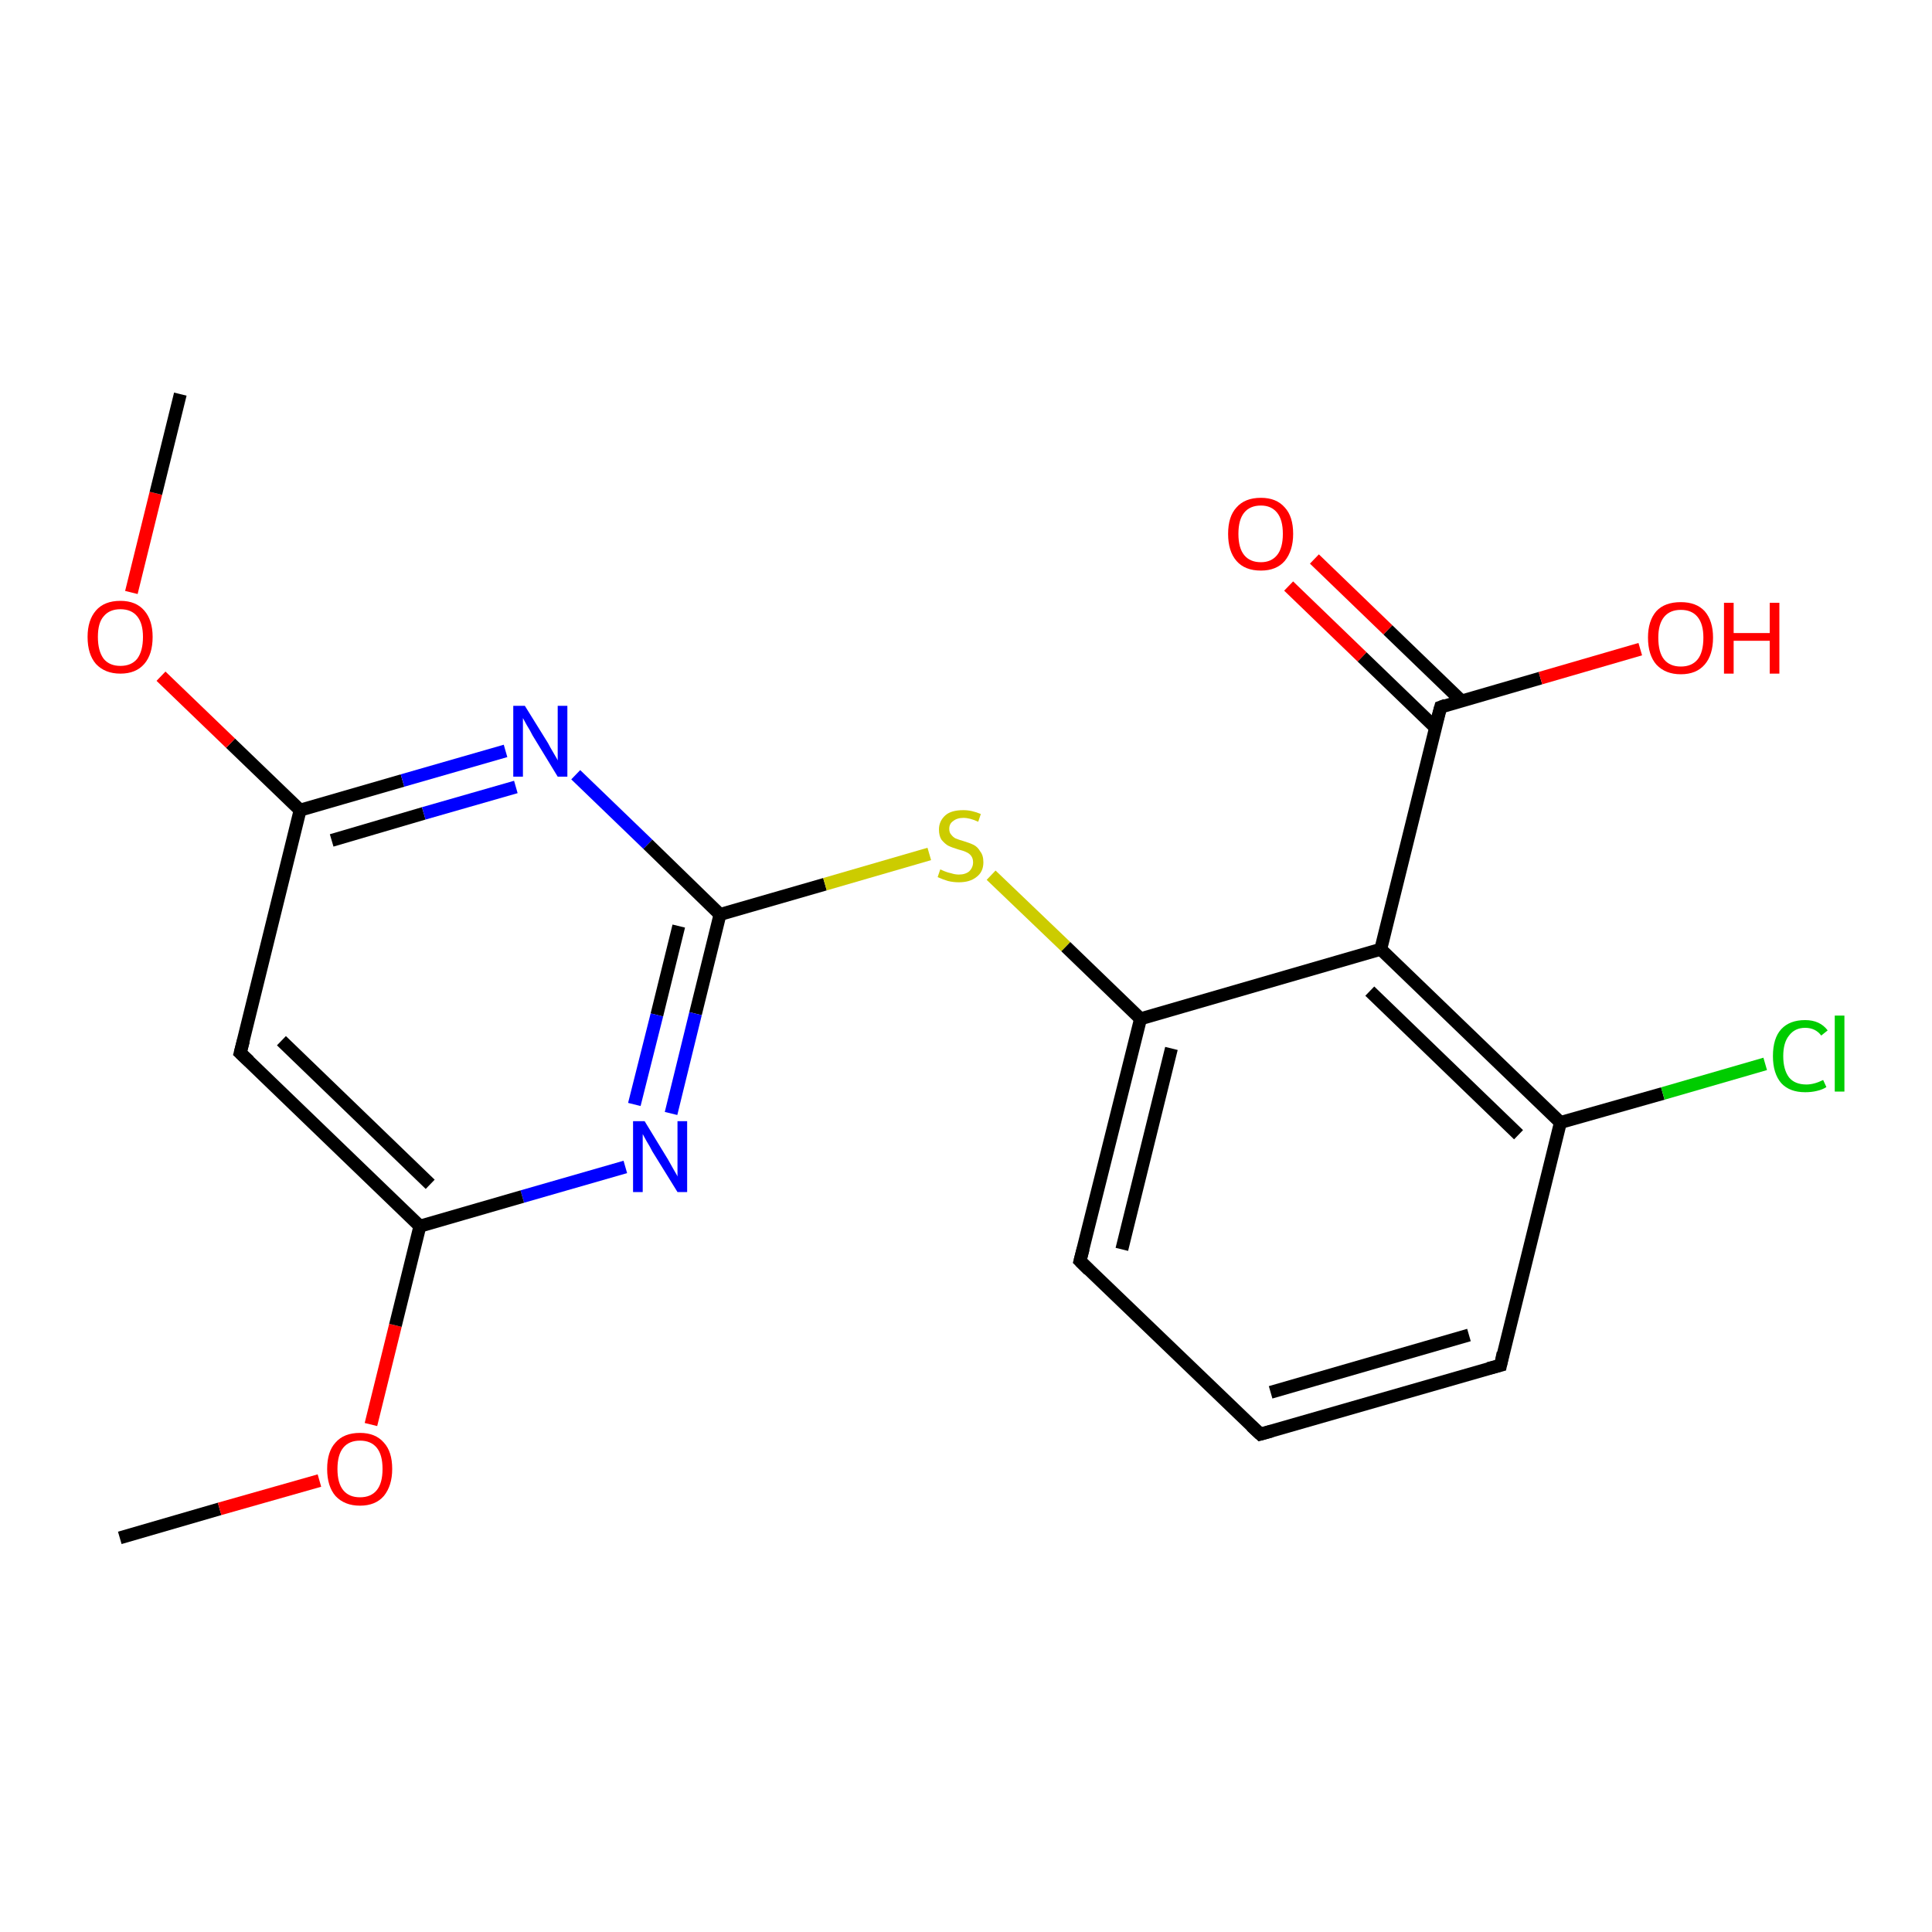 <?xml version='1.0' encoding='iso-8859-1'?>
<svg version='1.1' baseProfile='full'
              xmlns='http://www.w3.org/2000/svg'
                      xmlns:rdkit='http://www.rdkit.org/xml'
                      xmlns:xlink='http://www.w3.org/1999/xlink'
                  xml:space='preserve'
width='300px' height='300px' viewBox='0 0 300 300'>
<!-- END OF HEADER -->
<rect style='opacity:1.0;fill:#FFFFFF;stroke:none' width='300.0' height='300.0' x='0.0' y='0.0'> </rect>
<path class='bond-0 atom-0 atom-1' d='M 18.6,238.8 L 34.1,234.3' style='fill:none;fill-rule:evenodd;stroke:#000000;stroke-width:2.0px;stroke-linecap:butt;stroke-linejoin:miter;stroke-opacity:1' />
<path class='bond-0 atom-0 atom-1' d='M 34.1,234.3 L 49.6,229.9' style='fill:none;fill-rule:evenodd;stroke:#FF0000;stroke-width:2.0px;stroke-linecap:butt;stroke-linejoin:miter;stroke-opacity:1' />
<path class='bond-1 atom-1 atom-2' d='M 57.6,221.2 L 61.4,205.8' style='fill:none;fill-rule:evenodd;stroke:#FF0000;stroke-width:2.0px;stroke-linecap:butt;stroke-linejoin:miter;stroke-opacity:1' />
<path class='bond-1 atom-1 atom-2' d='M 61.4,205.8 L 65.2,190.4' style='fill:none;fill-rule:evenodd;stroke:#000000;stroke-width:2.0px;stroke-linecap:butt;stroke-linejoin:miter;stroke-opacity:1' />
<path class='bond-2 atom-2 atom-3' d='M 65.2,190.4 L 37.3,163.5' style='fill:none;fill-rule:evenodd;stroke:#000000;stroke-width:2.0px;stroke-linecap:butt;stroke-linejoin:miter;stroke-opacity:1' />
<path class='bond-2 atom-2 atom-3' d='M 66.8,183.9 L 43.7,161.6' style='fill:none;fill-rule:evenodd;stroke:#000000;stroke-width:2.0px;stroke-linecap:butt;stroke-linejoin:miter;stroke-opacity:1' />
<path class='bond-3 atom-3 atom-4' d='M 37.3,163.5 L 46.6,125.8' style='fill:none;fill-rule:evenodd;stroke:#000000;stroke-width:2.0px;stroke-linecap:butt;stroke-linejoin:miter;stroke-opacity:1' />
<path class='bond-4 atom-4 atom-5' d='M 46.6,125.8 L 35.8,115.4' style='fill:none;fill-rule:evenodd;stroke:#000000;stroke-width:2.0px;stroke-linecap:butt;stroke-linejoin:miter;stroke-opacity:1' />
<path class='bond-4 atom-4 atom-5' d='M 35.8,115.4 L 25.0,105.0' style='fill:none;fill-rule:evenodd;stroke:#FF0000;stroke-width:2.0px;stroke-linecap:butt;stroke-linejoin:miter;stroke-opacity:1' />
<path class='bond-5 atom-5 atom-6' d='M 20.4,92.0 L 24.2,76.6' style='fill:none;fill-rule:evenodd;stroke:#FF0000;stroke-width:2.0px;stroke-linecap:butt;stroke-linejoin:miter;stroke-opacity:1' />
<path class='bond-5 atom-5 atom-6' d='M 24.2,76.6 L 28.0,61.2' style='fill:none;fill-rule:evenodd;stroke:#000000;stroke-width:2.0px;stroke-linecap:butt;stroke-linejoin:miter;stroke-opacity:1' />
<path class='bond-6 atom-4 atom-7' d='M 46.6,125.8 L 62.5,121.2' style='fill:none;fill-rule:evenodd;stroke:#000000;stroke-width:2.0px;stroke-linecap:butt;stroke-linejoin:miter;stroke-opacity:1' />
<path class='bond-6 atom-4 atom-7' d='M 62.5,121.2 L 78.5,116.6' style='fill:none;fill-rule:evenodd;stroke:#0000FF;stroke-width:2.0px;stroke-linecap:butt;stroke-linejoin:miter;stroke-opacity:1' />
<path class='bond-6 atom-4 atom-7' d='M 51.5,130.5 L 65.8,126.3' style='fill:none;fill-rule:evenodd;stroke:#000000;stroke-width:2.0px;stroke-linecap:butt;stroke-linejoin:miter;stroke-opacity:1' />
<path class='bond-6 atom-4 atom-7' d='M 65.8,126.3 L 80.1,122.2' style='fill:none;fill-rule:evenodd;stroke:#0000FF;stroke-width:2.0px;stroke-linecap:butt;stroke-linejoin:miter;stroke-opacity:1' />
<path class='bond-7 atom-7 atom-8' d='M 89.4,120.3 L 100.6,131.1' style='fill:none;fill-rule:evenodd;stroke:#0000FF;stroke-width:2.0px;stroke-linecap:butt;stroke-linejoin:miter;stroke-opacity:1' />
<path class='bond-7 atom-7 atom-8' d='M 100.6,131.1 L 111.8,142.0' style='fill:none;fill-rule:evenodd;stroke:#000000;stroke-width:2.0px;stroke-linecap:butt;stroke-linejoin:miter;stroke-opacity:1' />
<path class='bond-8 atom-8 atom-9' d='M 111.8,142.0 L 128.1,137.3' style='fill:none;fill-rule:evenodd;stroke:#000000;stroke-width:2.0px;stroke-linecap:butt;stroke-linejoin:miter;stroke-opacity:1' />
<path class='bond-8 atom-8 atom-9' d='M 128.1,137.3 L 144.3,132.6' style='fill:none;fill-rule:evenodd;stroke:#CCCC00;stroke-width:2.0px;stroke-linecap:butt;stroke-linejoin:miter;stroke-opacity:1' />
<path class='bond-9 atom-9 atom-10' d='M 153.9,135.9 L 165.5,147.0' style='fill:none;fill-rule:evenodd;stroke:#CCCC00;stroke-width:2.0px;stroke-linecap:butt;stroke-linejoin:miter;stroke-opacity:1' />
<path class='bond-9 atom-9 atom-10' d='M 165.5,147.0 L 177.1,158.2' style='fill:none;fill-rule:evenodd;stroke:#000000;stroke-width:2.0px;stroke-linecap:butt;stroke-linejoin:miter;stroke-opacity:1' />
<path class='bond-10 atom-10 atom-11' d='M 177.1,158.2 L 167.7,195.8' style='fill:none;fill-rule:evenodd;stroke:#000000;stroke-width:2.0px;stroke-linecap:butt;stroke-linejoin:miter;stroke-opacity:1' />
<path class='bond-10 atom-10 atom-11' d='M 181.9,162.8 L 174.2,194.0' style='fill:none;fill-rule:evenodd;stroke:#000000;stroke-width:2.0px;stroke-linecap:butt;stroke-linejoin:miter;stroke-opacity:1' />
<path class='bond-11 atom-11 atom-12' d='M 167.7,195.8 L 195.7,222.7' style='fill:none;fill-rule:evenodd;stroke:#000000;stroke-width:2.0px;stroke-linecap:butt;stroke-linejoin:miter;stroke-opacity:1' />
<path class='bond-12 atom-12 atom-13' d='M 195.7,222.7 L 233.0,212.0' style='fill:none;fill-rule:evenodd;stroke:#000000;stroke-width:2.0px;stroke-linecap:butt;stroke-linejoin:miter;stroke-opacity:1' />
<path class='bond-12 atom-12 atom-13' d='M 197.3,216.2 L 228.1,207.3' style='fill:none;fill-rule:evenodd;stroke:#000000;stroke-width:2.0px;stroke-linecap:butt;stroke-linejoin:miter;stroke-opacity:1' />
<path class='bond-13 atom-13 atom-14' d='M 233.0,212.0 L 242.3,174.3' style='fill:none;fill-rule:evenodd;stroke:#000000;stroke-width:2.0px;stroke-linecap:butt;stroke-linejoin:miter;stroke-opacity:1' />
<path class='bond-14 atom-14 atom-15' d='M 242.3,174.3 L 258.2,169.8' style='fill:none;fill-rule:evenodd;stroke:#000000;stroke-width:2.0px;stroke-linecap:butt;stroke-linejoin:miter;stroke-opacity:1' />
<path class='bond-14 atom-14 atom-15' d='M 258.2,169.8 L 274.1,165.2' style='fill:none;fill-rule:evenodd;stroke:#00CC00;stroke-width:2.0px;stroke-linecap:butt;stroke-linejoin:miter;stroke-opacity:1' />
<path class='bond-15 atom-14 atom-16' d='M 242.3,174.3 L 214.4,147.4' style='fill:none;fill-rule:evenodd;stroke:#000000;stroke-width:2.0px;stroke-linecap:butt;stroke-linejoin:miter;stroke-opacity:1' />
<path class='bond-15 atom-14 atom-16' d='M 235.8,176.2 L 212.7,153.9' style='fill:none;fill-rule:evenodd;stroke:#000000;stroke-width:2.0px;stroke-linecap:butt;stroke-linejoin:miter;stroke-opacity:1' />
<path class='bond-16 atom-16 atom-17' d='M 214.4,147.4 L 223.7,109.8' style='fill:none;fill-rule:evenodd;stroke:#000000;stroke-width:2.0px;stroke-linecap:butt;stroke-linejoin:miter;stroke-opacity:1' />
<path class='bond-17 atom-17 atom-18' d='M 223.7,109.8 L 239.2,105.3' style='fill:none;fill-rule:evenodd;stroke:#000000;stroke-width:2.0px;stroke-linecap:butt;stroke-linejoin:miter;stroke-opacity:1' />
<path class='bond-17 atom-17 atom-18' d='M 239.2,105.3 L 254.7,100.8' style='fill:none;fill-rule:evenodd;stroke:#FF0000;stroke-width:2.0px;stroke-linecap:butt;stroke-linejoin:miter;stroke-opacity:1' />
<path class='bond-18 atom-17 atom-19' d='M 226.9,108.8 L 215.5,97.8' style='fill:none;fill-rule:evenodd;stroke:#000000;stroke-width:2.0px;stroke-linecap:butt;stroke-linejoin:miter;stroke-opacity:1' />
<path class='bond-18 atom-17 atom-19' d='M 215.5,97.8 L 204.1,86.8' style='fill:none;fill-rule:evenodd;stroke:#FF0000;stroke-width:2.0px;stroke-linecap:butt;stroke-linejoin:miter;stroke-opacity:1' />
<path class='bond-18 atom-17 atom-19' d='M 222.9,113.0 L 211.5,102.0' style='fill:none;fill-rule:evenodd;stroke:#000000;stroke-width:2.0px;stroke-linecap:butt;stroke-linejoin:miter;stroke-opacity:1' />
<path class='bond-18 atom-17 atom-19' d='M 211.5,102.0 L 200.1,91.0' style='fill:none;fill-rule:evenodd;stroke:#FF0000;stroke-width:2.0px;stroke-linecap:butt;stroke-linejoin:miter;stroke-opacity:1' />
<path class='bond-19 atom-8 atom-20' d='M 111.8,142.0 L 108.0,157.4' style='fill:none;fill-rule:evenodd;stroke:#000000;stroke-width:2.0px;stroke-linecap:butt;stroke-linejoin:miter;stroke-opacity:1' />
<path class='bond-19 atom-8 atom-20' d='M 108.0,157.4 L 104.2,172.9' style='fill:none;fill-rule:evenodd;stroke:#0000FF;stroke-width:2.0px;stroke-linecap:butt;stroke-linejoin:miter;stroke-opacity:1' />
<path class='bond-19 atom-8 atom-20' d='M 105.4,143.8 L 102.0,157.6' style='fill:none;fill-rule:evenodd;stroke:#000000;stroke-width:2.0px;stroke-linecap:butt;stroke-linejoin:miter;stroke-opacity:1' />
<path class='bond-19 atom-8 atom-20' d='M 102.0,157.6 L 98.5,171.5' style='fill:none;fill-rule:evenodd;stroke:#0000FF;stroke-width:2.0px;stroke-linecap:butt;stroke-linejoin:miter;stroke-opacity:1' />
<path class='bond-20 atom-20 atom-2' d='M 97.1,181.2 L 81.1,185.8' style='fill:none;fill-rule:evenodd;stroke:#0000FF;stroke-width:2.0px;stroke-linecap:butt;stroke-linejoin:miter;stroke-opacity:1' />
<path class='bond-20 atom-20 atom-2' d='M 81.1,185.8 L 65.2,190.4' style='fill:none;fill-rule:evenodd;stroke:#000000;stroke-width:2.0px;stroke-linecap:butt;stroke-linejoin:miter;stroke-opacity:1' />
<path class='bond-21 atom-16 atom-10' d='M 214.4,147.4 L 177.1,158.2' style='fill:none;fill-rule:evenodd;stroke:#000000;stroke-width:2.0px;stroke-linecap:butt;stroke-linejoin:miter;stroke-opacity:1' />
<path d='M 38.7,164.8 L 37.3,163.5 L 37.8,161.6' style='fill:none;stroke:#000000;stroke-width:2.0px;stroke-linecap:butt;stroke-linejoin:miter;stroke-opacity:1;' />
<path d='M 168.2,193.9 L 167.7,195.8 L 169.1,197.2' style='fill:none;stroke:#000000;stroke-width:2.0px;stroke-linecap:butt;stroke-linejoin:miter;stroke-opacity:1;' />
<path d='M 194.3,221.4 L 195.7,222.7 L 197.5,222.2' style='fill:none;stroke:#000000;stroke-width:2.0px;stroke-linecap:butt;stroke-linejoin:miter;stroke-opacity:1;' />
<path d='M 231.1,212.5 L 233.0,212.0 L 233.4,210.1' style='fill:none;stroke:#000000;stroke-width:2.0px;stroke-linecap:butt;stroke-linejoin:miter;stroke-opacity:1;' />
<path d='M 223.2,111.6 L 223.7,109.8 L 224.5,109.5' style='fill:none;stroke:#000000;stroke-width:2.0px;stroke-linecap:butt;stroke-linejoin:miter;stroke-opacity:1;' />
<path class='atom-1' d='M 50.8 228.1
Q 50.8 225.4, 52.1 224.0
Q 53.4 222.5, 55.9 222.5
Q 58.3 222.5, 59.6 224.0
Q 60.9 225.4, 60.9 228.1
Q 60.9 230.7, 59.6 232.3
Q 58.3 233.8, 55.9 233.8
Q 53.5 233.8, 52.1 232.3
Q 50.8 230.8, 50.8 228.1
M 55.9 232.5
Q 57.6 232.5, 58.5 231.4
Q 59.4 230.3, 59.4 228.1
Q 59.4 225.9, 58.5 224.8
Q 57.6 223.7, 55.9 223.7
Q 54.2 223.7, 53.3 224.8
Q 52.4 225.9, 52.4 228.1
Q 52.4 230.3, 53.3 231.4
Q 54.2 232.5, 55.9 232.5
' fill='#FF0000'/>
<path class='atom-5' d='M 13.6 98.9
Q 13.6 96.3, 14.9 94.8
Q 16.2 93.3, 18.7 93.3
Q 21.1 93.3, 22.4 94.8
Q 23.7 96.3, 23.7 98.9
Q 23.7 101.6, 22.4 103.1
Q 21.1 104.6, 18.7 104.6
Q 16.3 104.6, 14.9 103.1
Q 13.6 101.6, 13.6 98.9
M 18.7 103.4
Q 20.4 103.4, 21.3 102.3
Q 22.2 101.1, 22.2 98.9
Q 22.2 96.8, 21.3 95.7
Q 20.4 94.6, 18.7 94.6
Q 17.0 94.6, 16.1 95.7
Q 15.2 96.7, 15.2 98.9
Q 15.2 101.1, 16.1 102.3
Q 17.0 103.4, 18.7 103.4
' fill='#FF0000'/>
<path class='atom-7' d='M 81.5 109.6
L 85.1 115.4
Q 85.4 116.0, 86.0 117.0
Q 86.6 118.0, 86.6 118.1
L 86.6 109.6
L 88.1 109.6
L 88.1 120.6
L 86.6 120.6
L 82.7 114.2
Q 82.3 113.4, 81.8 112.6
Q 81.3 111.7, 81.2 111.5
L 81.2 120.6
L 79.7 120.6
L 79.7 109.6
L 81.5 109.6
' fill='#0000FF'/>
<path class='atom-9' d='M 146.0 135.0
Q 146.2 135.1, 146.7 135.3
Q 147.2 135.5, 147.7 135.6
Q 148.3 135.8, 148.9 135.8
Q 149.9 135.8, 150.5 135.3
Q 151.1 134.7, 151.1 133.9
Q 151.1 133.3, 150.8 132.9
Q 150.5 132.5, 150.0 132.3
Q 149.6 132.1, 148.8 131.9
Q 147.8 131.6, 147.2 131.3
Q 146.7 131.0, 146.2 130.4
Q 145.8 129.8, 145.8 128.8
Q 145.8 127.5, 146.8 126.6
Q 147.7 125.8, 149.6 125.8
Q 150.9 125.8, 152.3 126.4
L 151.9 127.6
Q 150.6 127.0, 149.6 127.0
Q 148.6 127.0, 148.0 127.5
Q 147.4 127.9, 147.4 128.7
Q 147.4 129.3, 147.7 129.6
Q 148.0 130.0, 148.4 130.2
Q 148.9 130.4, 149.6 130.6
Q 150.6 130.9, 151.2 131.2
Q 151.8 131.5, 152.2 132.2
Q 152.7 132.8, 152.7 133.9
Q 152.7 135.4, 151.6 136.2
Q 150.6 137.0, 148.9 137.0
Q 148.0 137.0, 147.2 136.8
Q 146.5 136.6, 145.6 136.2
L 146.0 135.0
' fill='#CCCC00'/>
<path class='atom-15' d='M 275.3 164.0
Q 275.3 161.2, 276.6 159.8
Q 277.9 158.4, 280.3 158.4
Q 282.6 158.4, 283.8 160.0
L 282.8 160.8
Q 281.9 159.6, 280.3 159.6
Q 278.7 159.6, 277.8 160.8
Q 276.9 161.9, 276.9 164.0
Q 276.9 166.1, 277.8 167.3
Q 278.7 168.4, 280.5 168.4
Q 281.7 168.4, 283.1 167.7
L 283.6 168.8
Q 283.0 169.2, 282.1 169.4
Q 281.3 169.6, 280.3 169.6
Q 277.9 169.6, 276.6 168.2
Q 275.3 166.7, 275.3 164.0
' fill='#00CC00'/>
<path class='atom-15' d='M 284.9 157.7
L 286.4 157.7
L 286.4 169.5
L 284.9 169.5
L 284.9 157.7
' fill='#00CC00'/>
<path class='atom-18' d='M 255.9 99.0
Q 255.9 96.4, 257.2 94.9
Q 258.5 93.5, 261.0 93.5
Q 263.4 93.5, 264.7 94.9
Q 266.0 96.4, 266.0 99.0
Q 266.0 101.7, 264.7 103.2
Q 263.4 104.7, 261.0 104.7
Q 258.6 104.7, 257.2 103.2
Q 255.9 101.7, 255.9 99.0
M 261.0 103.5
Q 262.7 103.5, 263.6 102.4
Q 264.5 101.3, 264.5 99.0
Q 264.5 96.9, 263.6 95.8
Q 262.7 94.7, 261.0 94.7
Q 259.3 94.7, 258.4 95.8
Q 257.5 96.9, 257.5 99.0
Q 257.5 101.3, 258.4 102.4
Q 259.3 103.5, 261.0 103.5
' fill='#FF0000'/>
<path class='atom-18' d='M 267.7 93.6
L 269.2 93.6
L 269.2 98.3
L 274.8 98.3
L 274.8 93.6
L 276.3 93.6
L 276.3 104.6
L 274.8 104.6
L 274.8 99.5
L 269.2 99.5
L 269.2 104.6
L 267.7 104.6
L 267.7 93.6
' fill='#FF0000'/>
<path class='atom-19' d='M 190.7 82.9
Q 190.7 80.2, 192.0 78.8
Q 193.3 77.3, 195.8 77.3
Q 198.2 77.3, 199.5 78.8
Q 200.8 80.2, 200.8 82.9
Q 200.8 85.5, 199.5 87.1
Q 198.2 88.6, 195.8 88.6
Q 193.3 88.6, 192.0 87.1
Q 190.7 85.6, 190.7 82.9
M 195.8 87.3
Q 197.4 87.3, 198.3 86.2
Q 199.2 85.1, 199.2 82.9
Q 199.2 80.7, 198.3 79.6
Q 197.4 78.5, 195.8 78.5
Q 194.1 78.5, 193.2 79.6
Q 192.3 80.7, 192.3 82.9
Q 192.3 85.1, 193.2 86.2
Q 194.1 87.3, 195.8 87.3
' fill='#FF0000'/>
<path class='atom-20' d='M 100.1 174.1
L 103.7 180.0
Q 104.0 180.5, 104.6 181.6
Q 105.2 182.6, 105.2 182.7
L 105.2 174.1
L 106.7 174.1
L 106.7 185.1
L 105.2 185.1
L 101.3 178.8
Q 100.9 178.0, 100.4 177.2
Q 99.9 176.3, 99.8 176.1
L 99.8 185.1
L 98.3 185.1
L 98.3 174.1
L 100.1 174.1
' fill='#0000FF'/>
</svg>
